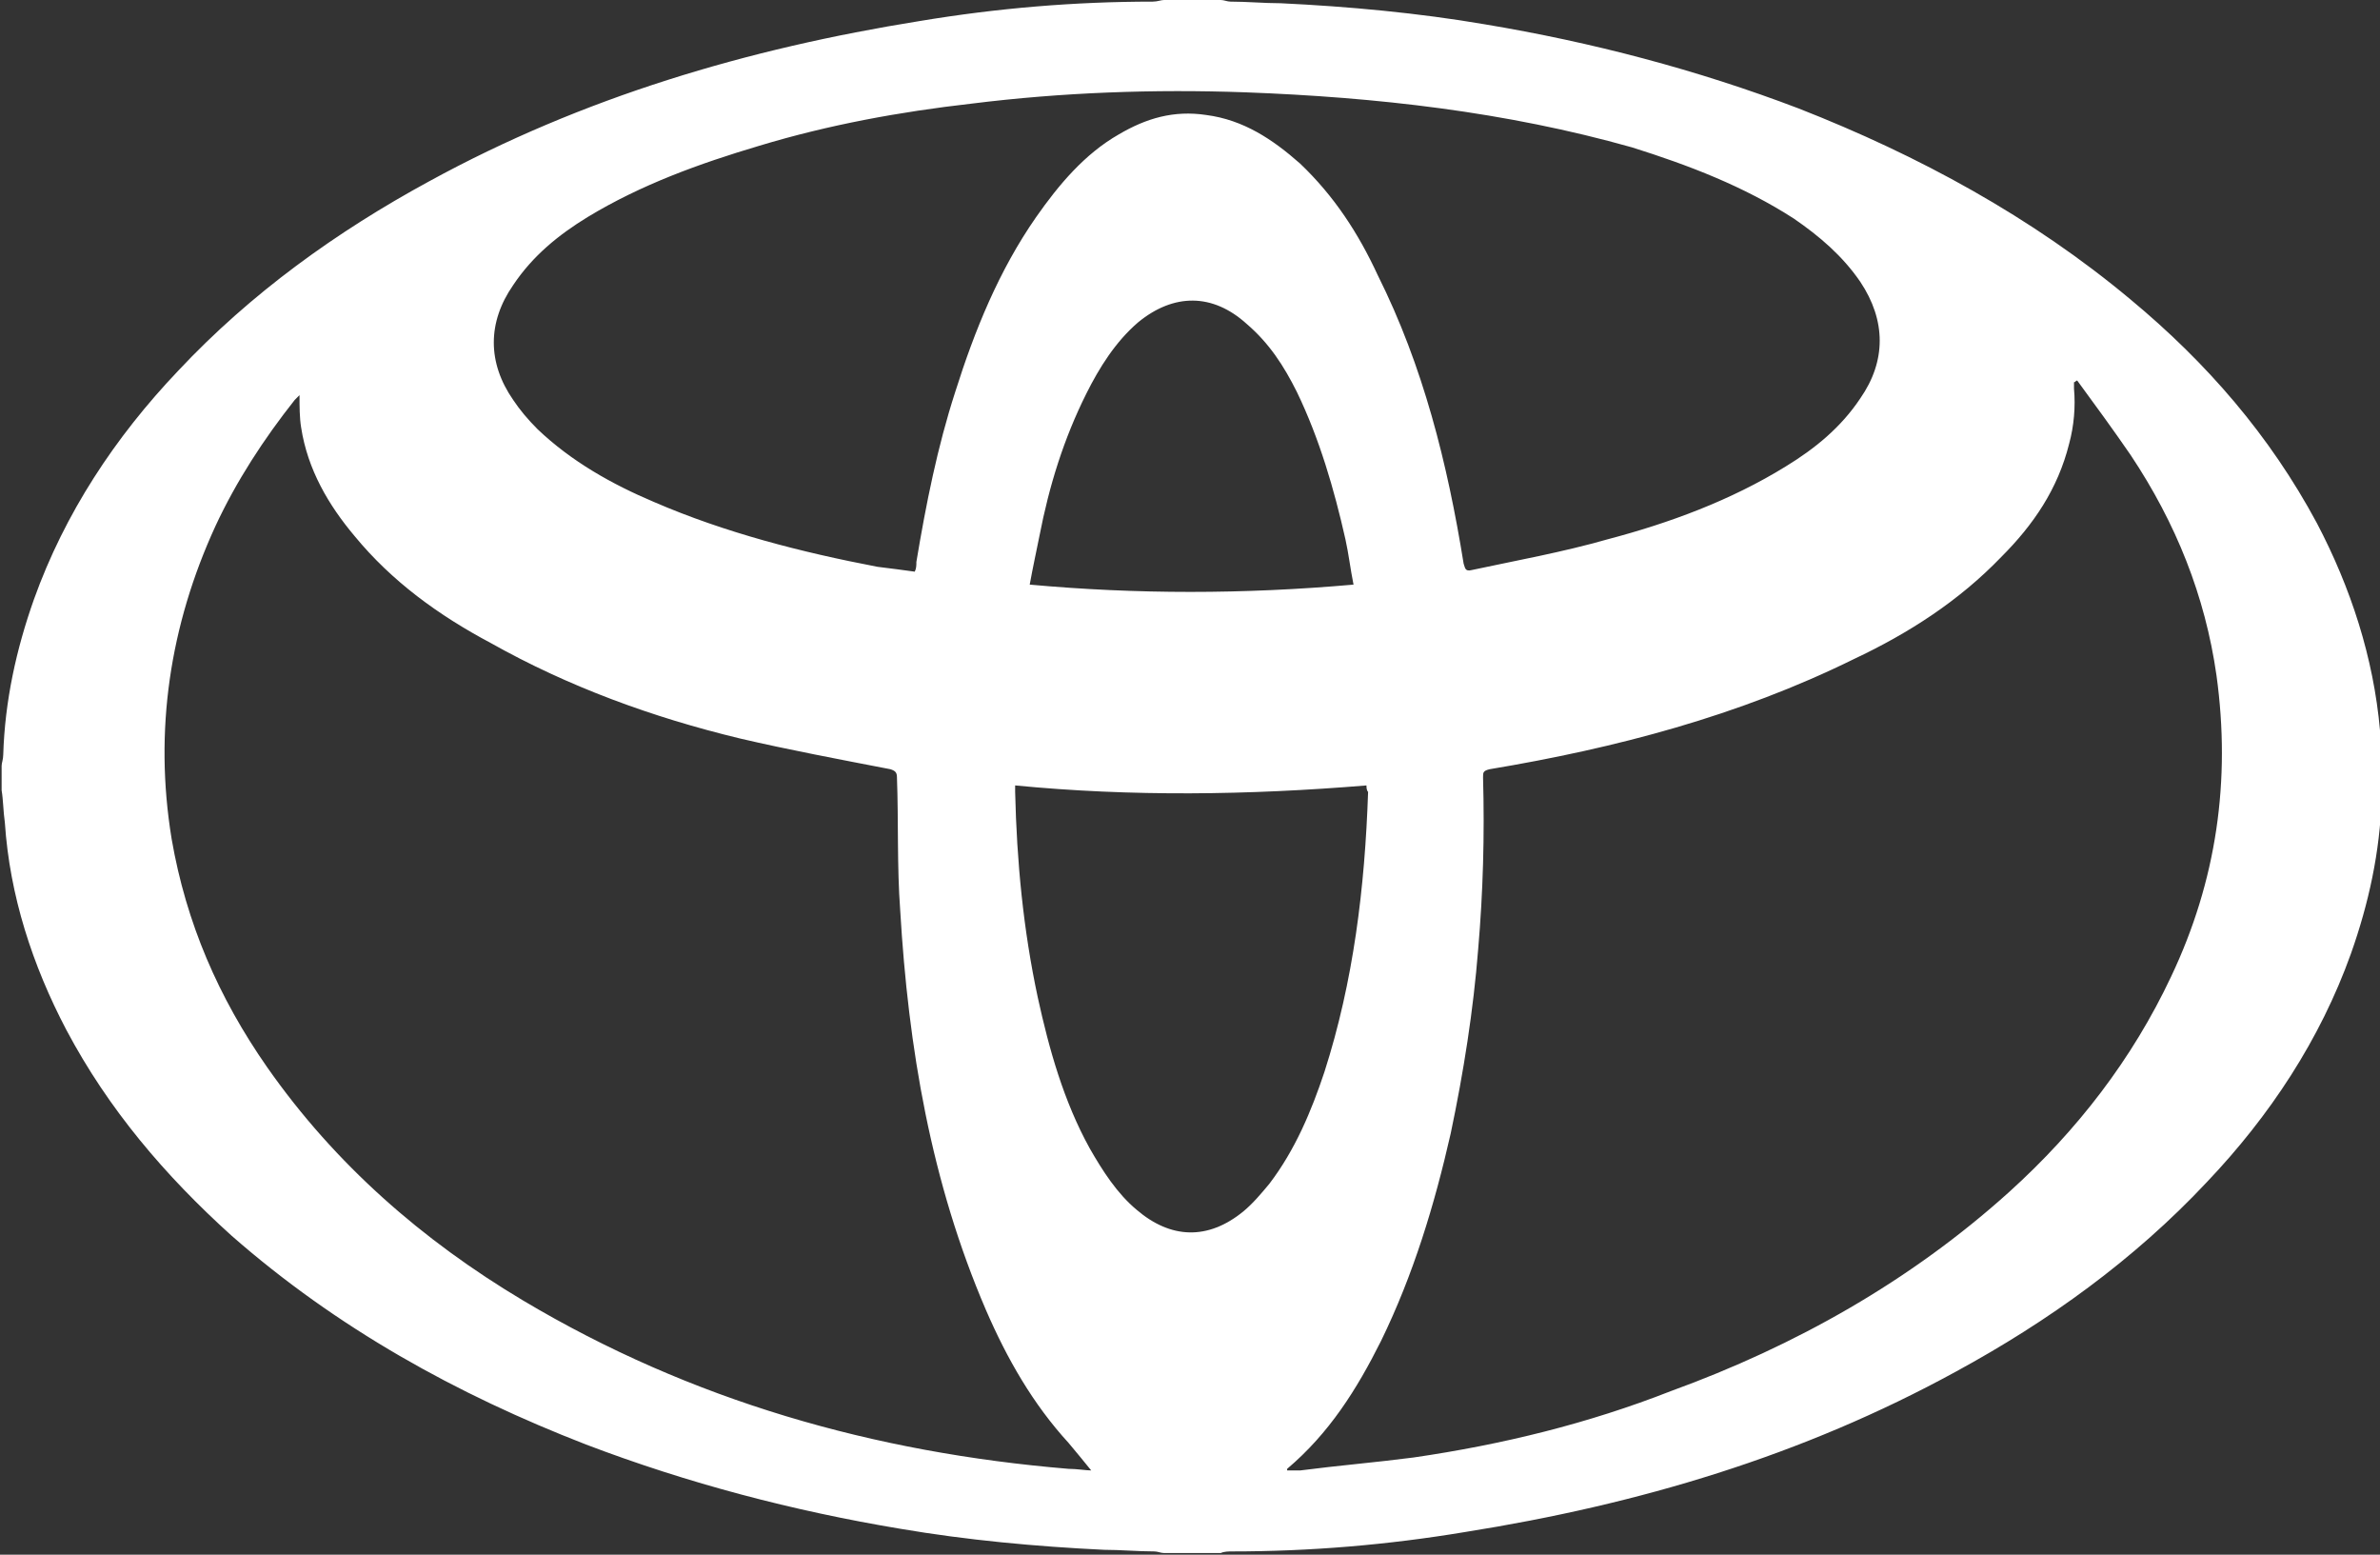 <?xml version="1.0" encoding="utf-8"?>
<!-- Generator: Adobe Illustrator 21.0.0, SVG Export Plug-In . SVG Version: 6.00 Build 0)  -->
<svg version="1.1" id="Layer_1" xmlns="http://www.w3.org/2000/svg" xmlns:xlink="http://www.w3.org/1999/xlink" x="0px" y="0px"
	 viewBox="0 0 147 96" style="enable-background:new 0 0 147 96;" xml:space="preserve">
<rect x="0" y="0" width="147" height="96" fill="#333333" stroke="none"/>
<style type="text/css">
	.st0{fill:#FFFFFF;}
</style>
<path class="st0" d="M71.9,0c1.2,0,2.3,0,3.5,0c0.2,0,0.4,0.1,0.6,0.1c1,0,2.1,0.1,3.1,0.1c4.2,0.2,8.5,0.6,12.6,1.3
	c6.6,1.1,13.1,2.8,19.4,5.2c7.4,2.9,14.4,6.7,20.5,11.8c4.7,3.9,8.6,8.4,11.5,13.8c2.1,4,3.5,8.3,3.9,12.8c0.1,0.7,0.1,1.4,0.2,2
	c0,0.5,0,1,0,1.5c0,0.2-0.1,0.4-0.1,0.7c-0.1,3.3-0.8,6.5-1.9,9.6c-1.9,5.3-5,10-8.9,14.1c-4.5,4.8-9.8,8.6-15.5,11.7
	c-9.5,5.2-19.6,8.2-30.3,9.9c-4.8,0.8-9.6,1.2-14.4,1.2c-0.2,0-0.5,0-0.7,0.1c-1.2,0-2.3,0-3.5,0c-0.2,0-0.4-0.1-0.6-0.1
	c-1,0-2.1-0.1-3.1-0.1c-4.2-0.2-8.5-0.6-12.6-1.3c-6.6-1.1-13.1-2.8-19.4-5.2c-8-3.1-15.4-7.2-21.9-12.9c-4.1-3.7-7.6-7.8-10.2-12.7
	c-2.1-4-3.5-8.3-3.8-12.8c-0.1-0.7-0.1-1.4-0.2-2c0-0.5,0-1,0-1.5c0-0.2,0.1-0.4,0.1-0.7C0.3,43.3,1,40.1,2.1,37
	c1.9-5.3,5-10,8.9-14.1c4.5-4.8,9.8-8.6,15.5-11.7C36,6,46.2,3,56.8,1.3c4.8-0.8,9.6-1.2,14.4-1.2C71.5,0.1,71.7,0,71.9,0z
	 M128.3,23.5c-0.1,0-0.1,0.1-0.2,0.1c0,0.1,0,0.3,0,0.4c0.1,1.1,0,2.3-0.3,3.4c-0.7,2.8-2.2,5-4.2,7c-2.6,2.7-5.7,4.7-9.1,6.3
	c-7.1,3.5-14.7,5.5-22.5,6.8c-0.4,0.1-0.4,0.2-0.4,0.5c0.1,3.6,0,7.1-0.3,10.6c-0.3,3.8-0.9,7.6-1.7,11.4c-1,4.4-2.3,8.7-4.3,12.8
	c-1.5,3-3.2,5.7-5.8,7.9c0,0,0,0.1,0,0.1c0.3,0,0.5,0,0.8,0c2.3-0.3,4.7-0.5,7-0.8c5.5-0.8,10.8-2.1,15.9-4.1
	c7.7-2.8,14.8-6.8,20.9-12.3c4.2-3.8,7.6-8.2,10-13.3c2.8-5.9,3.7-12.1,2.8-18.6c-0.7-4.9-2.5-9.4-5.3-13.6
	C130.5,26.5,129.4,25,128.3,23.5z M18.5,24.4c-0.1,0.1-0.2,0.2-0.3,0.3c-1.9,2.4-3.6,5-4.9,7.8c-2.8,6.1-3.8,12.6-2.7,19.3
	c0.9,5.2,2.9,9.8,5.9,14.1c4.2,6,9.6,10.7,15.8,14.4c10.4,6.2,21.7,9.4,33.7,10.4c0.5,0,1.1,0.1,1.4,0.1c-0.4-0.5-0.9-1.1-1.4-1.7
	c-2.2-2.4-3.8-5.2-5.1-8.2c-3.4-7.9-4.8-16.2-5.3-24.7c-0.2-2.7-0.1-5.5-0.2-8.2c0-0.3-0.1-0.4-0.4-0.5c-3.1-0.6-6.3-1.2-9.3-1.9
	c-5.4-1.3-10.6-3.2-15.4-5.9c-3.2-1.7-6.1-3.8-8.4-6.6c-1.6-1.9-2.9-4.1-3.3-6.7C18.5,25.8,18.5,25.1,18.5,24.4z M56.5,35.3
	c0.1-0.2,0.1-0.4,0.1-0.6c0.6-3.6,1.3-7.1,2.4-10.5c1.2-3.8,2.7-7.5,5-10.8c1.4-2,3-3.9,5.1-5.1c1.7-1,3.4-1.5,5.4-1.2
	c2.3,0.3,4.1,1.5,5.8,3c2.1,2,3.6,4.3,4.8,6.9c2.8,5.6,4.3,11.6,5.3,17.8c0.1,0.3,0.1,0.5,0.5,0.4c2.8-0.6,5.6-1.1,8.4-1.9
	c3.8-1,7.6-2.4,11-4.5c1.8-1.1,3.4-2.4,4.6-4.2c1.6-2.3,1.6-4.8,0-7.2c-1.1-1.6-2.5-2.8-4.1-3.9c-3.1-2-6.5-3.3-10-4.4
	C93,6.9,85,6,76.9,5.7c-5.6-0.2-11.3,0-16.9,0.7C55.6,6.9,51.2,7.7,46.9,9c-3.7,1.1-7.3,2.4-10.6,4.4c-1.8,1.1-3.4,2.4-4.6,4.2
	c-1.6,2.3-1.6,4.8,0,7.1c0.4,0.6,0.9,1.2,1.5,1.8c2.1,2,4.6,3.4,7.2,4.5c4.4,1.9,9.1,3.1,13.8,4C55,35.1,55.8,35.2,56.5,35.3z
	 M84.4,48.5c-7.3,0.6-14.5,0.7-21.7,0c0,0.2,0,0.3,0,0.4c0.1,4.3,0.5,8.5,1.4,12.7c0.7,3.2,1.6,6.4,3.2,9.3c0.8,1.4,1.7,2.8,2.9,3.8
	c2.1,1.8,4.4,1.9,6.6,0.1c0.6-0.5,1.1-1.1,1.6-1.7c1.6-2.1,2.6-4.5,3.4-6.9c1.8-5.6,2.5-11.4,2.7-17.3
	C84.4,48.8,84.4,48.6,84.4,48.5z M83.6,36.1c-0.2-1-0.3-1.9-0.5-2.8c-0.7-3.1-1.6-6.2-3-9.1c-0.8-1.6-1.7-3-3.1-4.2
	c-2.1-1.9-4.5-1.9-6.7-0.1c-1.4,1.2-2.4,2.8-3.2,4.4c-1.4,2.8-2.3,5.7-2.9,8.8c-0.2,1-0.4,1.9-0.6,3C70.2,36.7,76.8,36.7,83.6,36.1z
	"/>
</svg>
